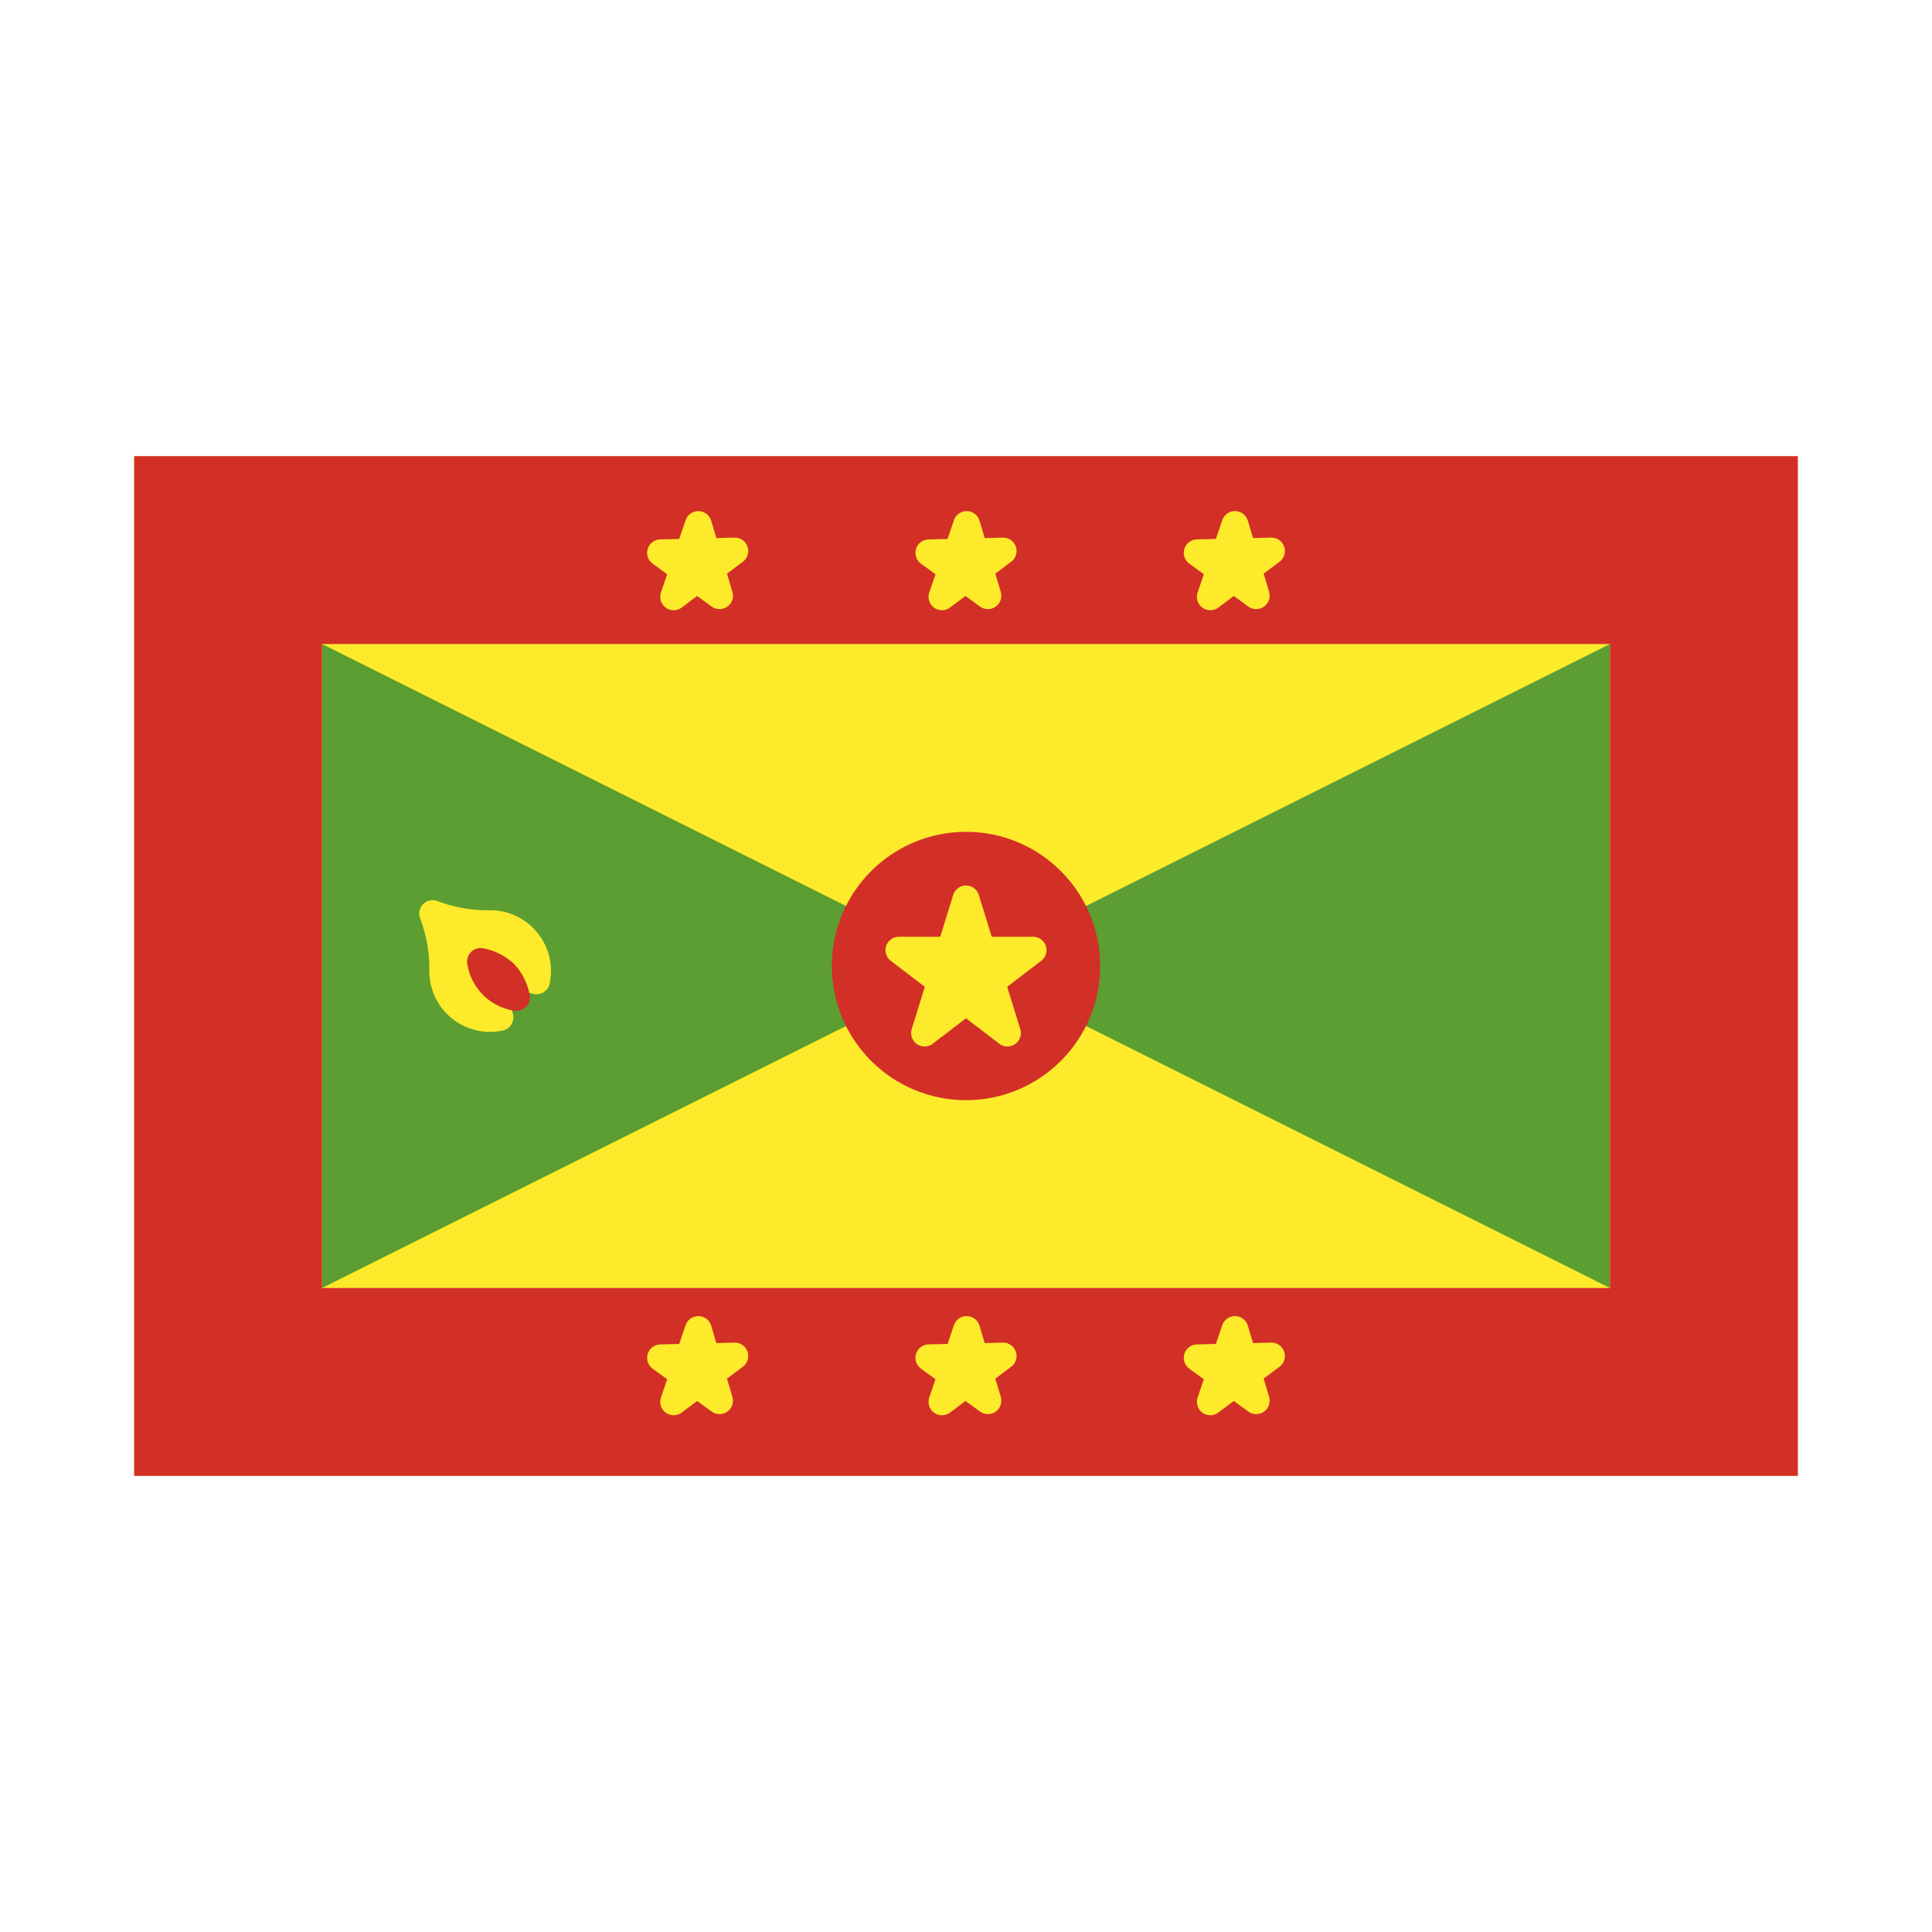 <svg id="emoji" viewBox="0 0 72 72" xmlns="http://www.w3.org/2000/svg">
  <g id="color">
    <rect x="5" y="17" width="62" height="38" fill="#fcea2b"/>
    <polygon fill="#5c9e31" points="12 48 36 36 12 24 12 48"/>
    <polygon fill="#5c9e31" points="60 48 36 36 60 24 60 48"/>
    <circle cx="36" cy="36" r="5" fill="#d22f27"/>
    <polygon fill="#fcea2b" stroke="#fcea2b" stroke-linecap="round" stroke-linejoin="round" points="36 33.5 37.545 38.5 33.5 35.41 38.5 35.41 34.455 38.5 36 33.5"/>
    <path fill="#d22f27" d="M5,17V55H67V17ZM60,48H12V24H60Z"/>
    <polygon fill="#fcea2b" stroke="#fcea2b" stroke-linecap="round" stroke-linejoin="round" points="35.105 22.242 36.024 19.547 36.816 22.2 34.616 20.602 37.384 20.535 35.105 22.242"/>
    <polygon fill="#fcea2b" stroke="#fcea2b" stroke-linecap="round" stroke-linejoin="round" points="45.105 22.242 46.024 19.547 46.816 22.2 44.616 20.602 47.384 20.535 45.105 22.242"/>
    <polygon fill="#fcea2b" stroke="#fcea2b" stroke-linecap="round" stroke-linejoin="round" points="25.105 22.242 26.024 19.547 26.816 22.2 24.616 20.602 27.384 20.535 25.105 22.242"/>
    <polygon fill="#fcea2b" stroke="#fcea2b" stroke-linecap="round" stroke-linejoin="round" points="35.105 52.242 36.024 49.547 36.816 52.2 34.616 50.602 37.384 50.535 35.105 52.242"/>
    <polygon fill="#fcea2b" stroke="#fcea2b" stroke-linecap="round" stroke-linejoin="round" points="45.105 52.242 46.024 49.547 46.816 52.2 44.616 50.602 47.384 50.535 45.105 52.242"/>
    <polygon fill="#fcea2b" stroke="#fcea2b" stroke-linecap="round" stroke-linejoin="round" points="25.105 52.242 26.024 49.547 26.816 52.2 24.616 50.602 27.384 50.535 25.105 52.242"/>
    <g>
      <path fill="#fcea2b" stroke="#fcea2b" stroke-linecap="round" stroke-linejoin="round" d="M18.631,37.917a6.781,6.781,0,0,0-1.258-2.622,6.781,6.781,0,0,0,2.622,1.258,1.767,1.767,0,0,0-1.562-2.125c-.025-.002-.05-.002-.075-.003l.003-.002c-.021,0-.041,0-.062,0-.028-.001-.057-.001-.085,0a5.774,5.774,0,0,1-2.09-.377A5.776,5.776,0,0,1,16.5,36.143c-.001.032-.001.064,0,.096,0,.015,0,.028,0,.043l.002-.002a1.763,1.763,0,0,0,2.128,1.636Z"/>
      <path fill="#d22f27" stroke="#d22f27" stroke-linecap="round" stroke-linejoin="round" d="M18.801,36.277a1.77,1.77,0,0,1,.446.893,1.578,1.578,0,0,1-1.339-1.339A1.77,1.77,0,0,1,18.801,36.277Z"/>
    </g>
  </g>
  <g id="line">
    <rect x="5" y="17" width="62" height="38" fill="none"  stroke-linecap="round" stroke-linejoin="round" stroke-width="2"/>
  </g>
</svg>
